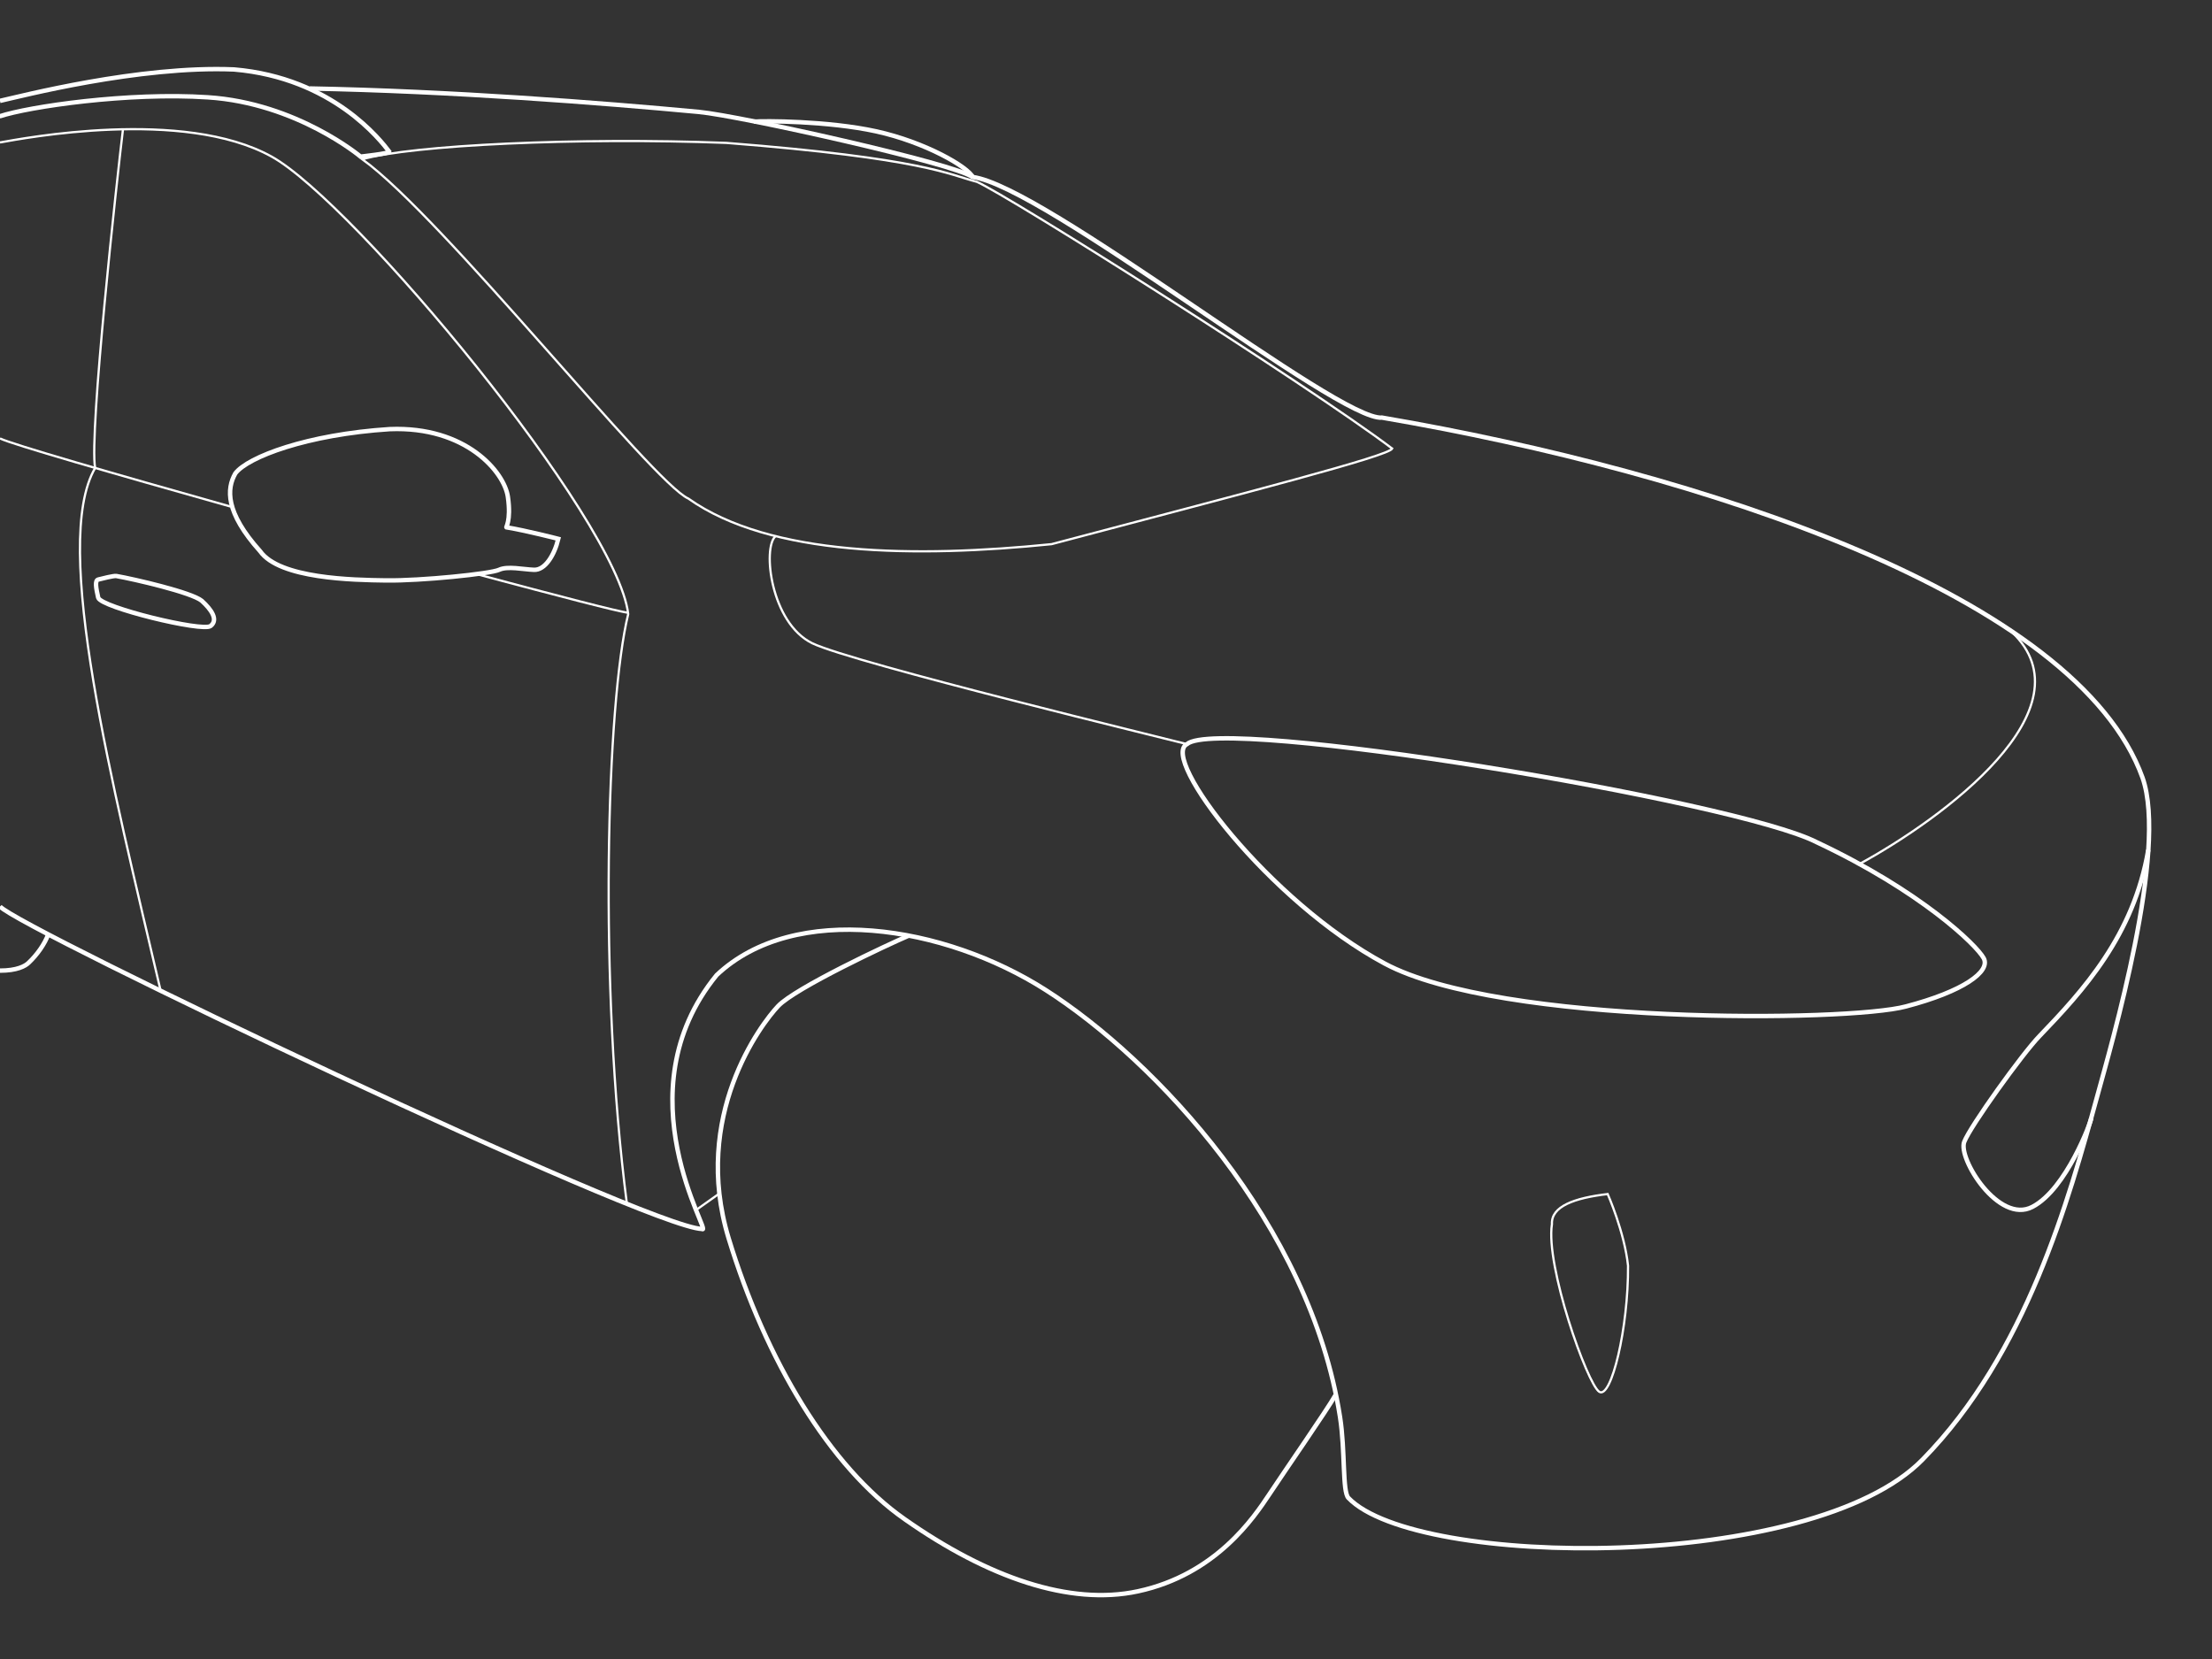 <svg version="1.1" id="Calque_1" xmlns="http://www.w3.org/2000/svg" x="0" y="0" viewBox="0 0 500 375" style="enable-background:new 0 0 500 375" xml:space="preserve"><rect x="0" y="0" width="500" height="375" fill="#333333" stroke="none"/><g id="Calque_3"><path fill = "none" stroke="#fff" stroke-miterlimit="10" d="M0 204.9c4.3 4.9 146.2 72.5 158.7 72.9 2.5 1.5-18.5-30.7 3.3-57.4 17.6-16.6 51.4-11.3 74.4 3.4 24.7 15.8 59.7 52.9 66.5 96.5 1.2 7.7.5 16.9 1.9 18.3 15.4 16 104.9 16.8 129.8-8.7 23.5-24 33-58.7 39.4-81.9 3.3-12.1 16.1-55.8 10.3-72.2-14.8-41.1-99.4-69-171.9-81.4-9.8.9-76.5-52.4-92.6-54.4-4-3-52.4-13.8-61.8-14.7-22.4-2.1-56.2-4.7-88-5.3"/><path fill = "none" stroke="#fff" stroke-miterlimit="10" d="M126.2 121.8c-.9 3.7-3 7.1-5.5 7s-6-.9-7.9 0c-1.9.9-17.6 2.5-25.5 2.4-7.6-.1-24.1-.4-28.5-6.6-7.9-8.8-7.6-14.1-5.6-17.6 2.8-3.7 16.2-8.8 34.9-10 17.2-.7 25.9 9.7 26.7 15.3.8 5.6-.6 7-.3 6.9 4.3.7 11.7 2.6 11.7 2.6zM268.3 168.2c-6.2 3.1 18.6 35.6 44.7 49.6s104.9 13.2 117.8 9.7c13-3.4 19.2-7.9 17.6-10.9s-14.3-15.2-37.7-26.2c-18.2-9.4-135-28.7-142.4-22.2zM485.6 192.1c-3.3 19.4-14.8 31.9-24.6 42.1-3.8 3.9-15.6 20.3-17 23.9-1.5 3.7 7.8 18.7 15.4 14.7 7.7-4 13.3-19.4 13.3-20M26.3 130.2c4 .7 17 3.7 19.3 5.6 2.2 2 3.8 4.3 2 5.7s-24.8-4.2-25.4-6.4c-.5-2.2-.8-3.9 0-4.1s3.5-.9 4.1-.8zM0 219.4c3.8 0 5.7-1 6.5-1.8 1.9-1.8 3.6-4.2 4.4-6.4M205.4 211.5c-4.7 2-25.6 11.8-29.5 15.9s-19.6 24.9-11.2 52.5c8.4 27.6 22.9 51.7 39.8 63.5 18.8 13.2 37.3 19.6 52.7 16.3 17.7-3.8 26.3-16.8 29.7-21.9 3.5-5.3 13-19 15-22.5M0 22.8c4.5-1 31.4-8 52.9-7.1C75.2 17.6 86.1 31.8 88 34.3c0 .4-6.5 1.1-6.5 1.1S67.1 23.3 47 22C29 20.8 6.5 24.1-.1 26.3M170.4 27.5c2.1-.2 16.8-.2 27.7 2.2s20.8 8 21.9 10.5"/><path fill = "none" stroke="#fff" stroke-miterlimit="10" stroke-width = ".5" d="M81.9 36c18.3 13.2 65.6 73.1 73.7 76.7 18.5 13.1 51.5 13.4 82.1 10.3 44.6-11.8 76.1-19.9 77-21.6-19.2-14.5-86.8-57.2-93.9-60.3-6.2-1.6-12-5.3-56.6-8.8-33.6-1.3-71.2.5-82.3 3.7zM0 32.2c5.1-.9 41.4-7.9 61.4 3.2C80 45.7 139.5 117.3 142 138.8c-4.9 20-6.7 84-.3 133.3"/><path fill = "none" stroke="#fff" stroke-miterlimit="10" stroke-width = ".5" d="M27.8 29.2c-1.3 10.7-7.7 68.9-6.3 76.6-10 17.1 4 71.9 14.8 118.1M108.2 129.9c18 4.8 31.7 8.4 33.8 8.6"/><path fill = "none" stroke="#fff" stroke-miterlimit="10" stroke-width = ".5" d="M0 99.1c2.6 1.3 25.5 7.9 52.1 15.4M363.4 269.9c-7.6.9-12.8 2.8-12.6 6.8-1.5 9.4 8 36.2 10.7 37.9s6.6-14.4 6.5-28.5c-.8-7.6-4.6-16.2-4.6-16.2zM157.5 273.4l4.8-3.4M175.3 121.2c-3 2.6-1.1 19.6 8.3 24.2 9.4 4.5 81.8 22 84.7 22.8M420.3 195.3c18.7-10.2 52.8-35.1 34.4-52.5"/></g></svg>
